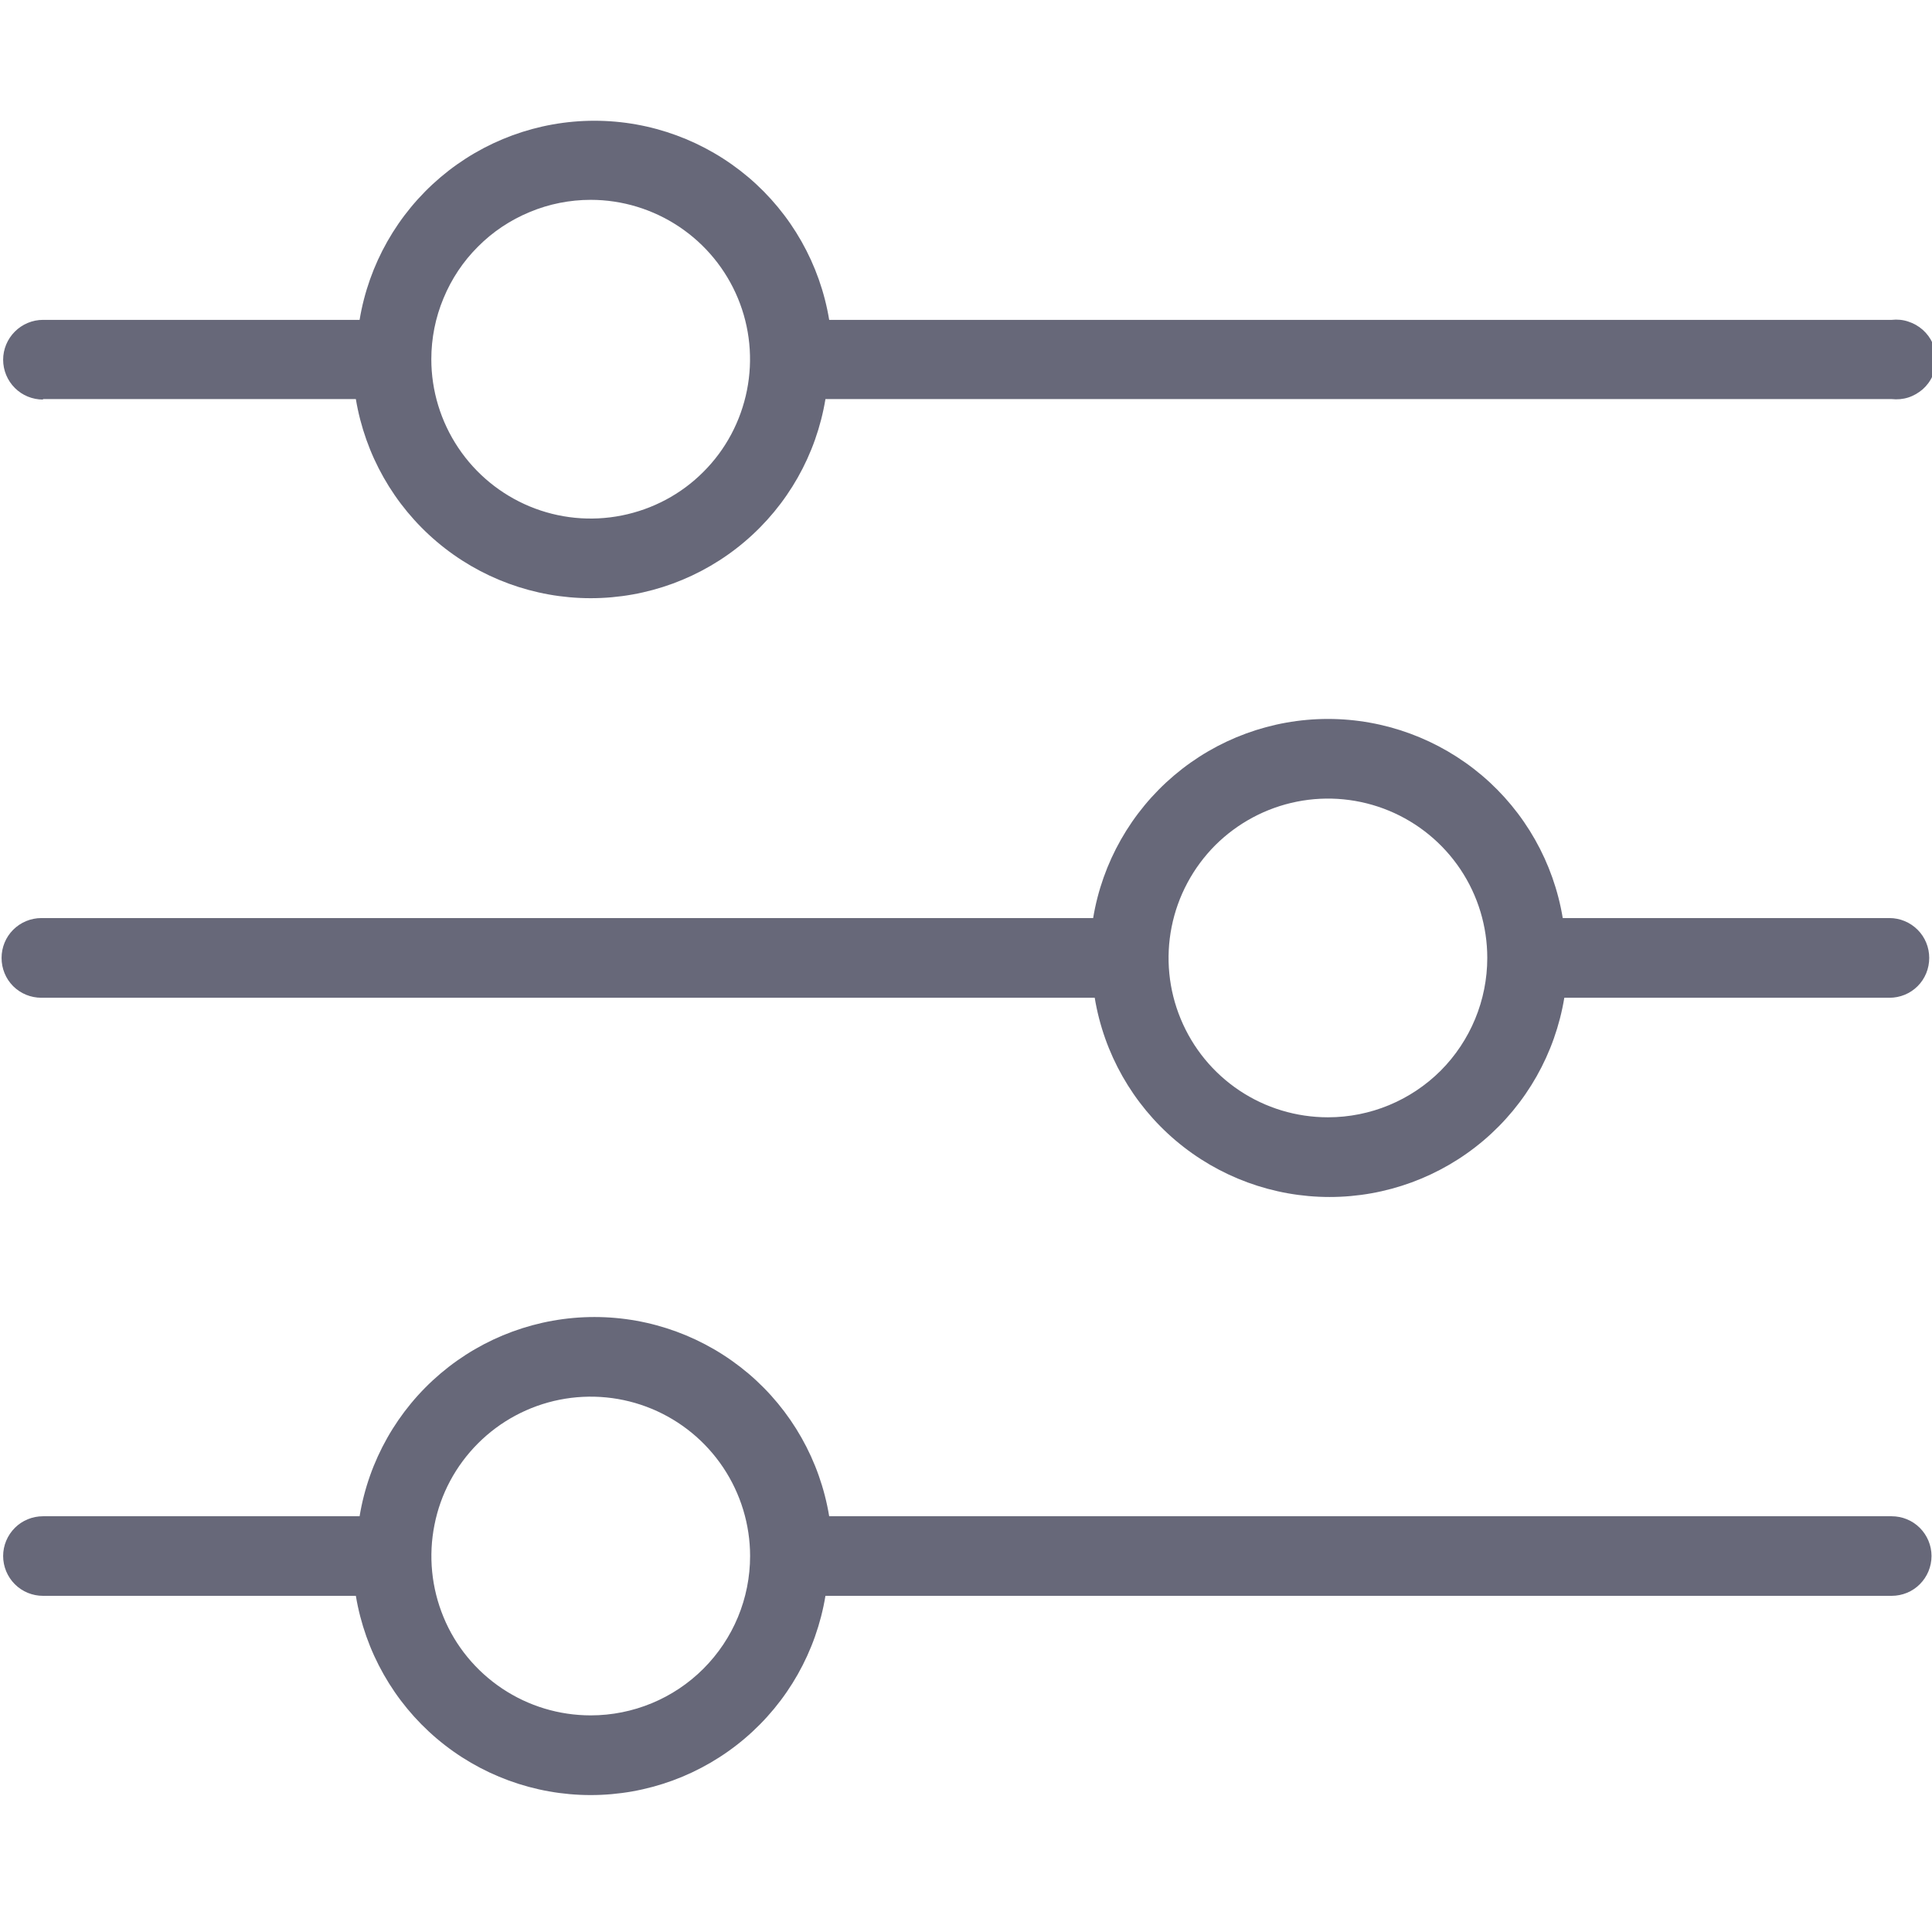 <svg width="16" height="16" viewBox="0 0 16 16" fill="none" xmlns="http://www.w3.org/2000/svg">
<g clip-path="url(#clip0)">
<path d="M0.356 3.305H2.947C3.024 3.766 3.261 4.184 3.617 4.486C3.973 4.788 4.425 4.954 4.892 4.954C5.359 4.954 5.811 4.788 6.167 4.486C6.523 4.184 6.76 3.766 6.836 3.305H15.666C15.712 3.31 15.759 3.306 15.803 3.292C15.847 3.278 15.888 3.254 15.923 3.224C15.958 3.193 15.986 3.155 16.005 3.112C16.024 3.07 16.034 3.024 16.034 2.977C16.034 2.931 16.024 2.885 16.005 2.842C15.986 2.8 15.958 2.762 15.923 2.731C15.888 2.7 15.847 2.677 15.803 2.663C15.759 2.648 15.712 2.644 15.666 2.649H6.867C6.791 2.189 6.554 1.77 6.198 1.468C5.841 1.166 5.39 1 4.923 1C4.456 1 4.004 1.166 3.648 1.468C3.292 1.77 3.054 2.189 2.978 2.649H0.356C0.269 2.649 0.185 2.684 0.123 2.746C0.061 2.808 0.026 2.892 0.026 2.979C0.026 3.067 0.061 3.151 0.123 3.213C0.185 3.275 0.269 3.309 0.356 3.309V3.305ZM4.892 1.655C5.153 1.655 5.408 1.733 5.625 1.878C5.842 2.023 6.011 2.229 6.111 2.47C6.211 2.711 6.237 2.976 6.186 3.232C6.135 3.488 6.01 3.724 5.825 3.908C5.641 4.093 5.405 4.218 5.149 4.269C4.893 4.32 4.628 4.294 4.387 4.194C4.146 4.094 3.94 3.925 3.795 3.708C3.65 3.491 3.572 3.236 3.572 2.975C3.572 2.802 3.606 2.63 3.673 2.47C3.739 2.31 3.836 2.164 3.959 2.042C4.081 1.919 4.227 1.822 4.387 1.756C4.547 1.689 4.719 1.655 4.892 1.655Z" fill="#676879"/>
<path d="M15.634 7.603H12.942C12.866 7.143 12.629 6.724 12.273 6.422C11.916 6.12 11.464 5.954 10.998 5.954C10.531 5.954 10.079 6.12 9.723 6.422C9.367 6.724 9.129 7.143 9.053 7.603H0.343C0.255 7.603 0.171 7.638 0.109 7.7C0.047 7.762 0.013 7.846 0.013 7.933C0.013 8.021 0.047 8.105 0.109 8.167C0.171 8.229 0.255 8.263 0.343 8.263H9.066C9.142 8.724 9.38 9.143 9.736 9.445C10.092 9.747 10.544 9.913 11.011 9.913C11.478 9.913 11.93 9.747 12.286 9.445C12.642 9.143 12.879 8.724 12.955 8.263H15.648C15.735 8.263 15.819 8.229 15.881 8.167C15.943 8.105 15.977 8.021 15.977 7.933C15.977 7.846 15.943 7.762 15.881 7.7C15.819 7.638 15.735 7.603 15.648 7.603H15.634ZM10.998 9.253C10.736 9.253 10.481 9.176 10.264 9.031C10.047 8.886 9.878 8.68 9.778 8.438C9.678 8.197 9.652 7.932 9.703 7.676C9.754 7.42 9.88 7.185 10.064 7C10.249 6.816 10.484 6.69 10.74 6.639C10.996 6.588 11.261 6.614 11.503 6.714C11.744 6.814 11.95 6.983 12.095 7.2C12.24 7.417 12.317 7.672 12.317 7.933C12.317 8.283 12.178 8.619 11.931 8.867C11.683 9.114 11.348 9.253 10.998 9.253Z" fill="#676879"/>
<path d="M15.666 12.557H6.867C6.791 12.096 6.554 11.677 6.198 11.375C5.841 11.073 5.39 10.907 4.923 10.907C4.456 10.907 4.004 11.073 3.648 11.375C3.292 11.677 3.054 12.096 2.978 12.557H0.356C0.269 12.557 0.185 12.591 0.123 12.653C0.061 12.715 0.026 12.799 0.026 12.886C0.026 12.974 0.061 13.058 0.123 13.12C0.185 13.182 0.269 13.216 0.356 13.216H2.947C3.024 13.677 3.261 14.096 3.617 14.398C3.973 14.7 4.425 14.866 4.892 14.866C5.359 14.866 5.811 14.7 6.167 14.398C6.523 14.096 6.76 13.677 6.836 13.216H15.666C15.753 13.216 15.837 13.182 15.899 13.12C15.961 13.058 15.996 12.974 15.996 12.886C15.996 12.799 15.961 12.715 15.899 12.653C15.837 12.591 15.753 12.557 15.666 12.557ZM4.892 14.206C4.631 14.206 4.376 14.129 4.159 13.984C3.942 13.839 3.772 13.633 3.673 13.392C3.573 13.15 3.547 12.885 3.598 12.629C3.648 12.373 3.774 12.138 3.959 11.953C4.143 11.769 4.378 11.643 4.634 11.592C4.89 11.541 5.156 11.567 5.397 11.667C5.638 11.767 5.844 11.936 5.989 12.153C6.134 12.37 6.212 12.626 6.212 12.886C6.212 13.237 6.073 13.572 5.825 13.82C5.578 14.067 5.242 14.206 4.892 14.206Z" fill="#676879"/>
</g>
<defs>
<clipPath id="clip0">
<rect width="16" height="16" fill="white"/>
</clipPath>
</defs>
</svg>
